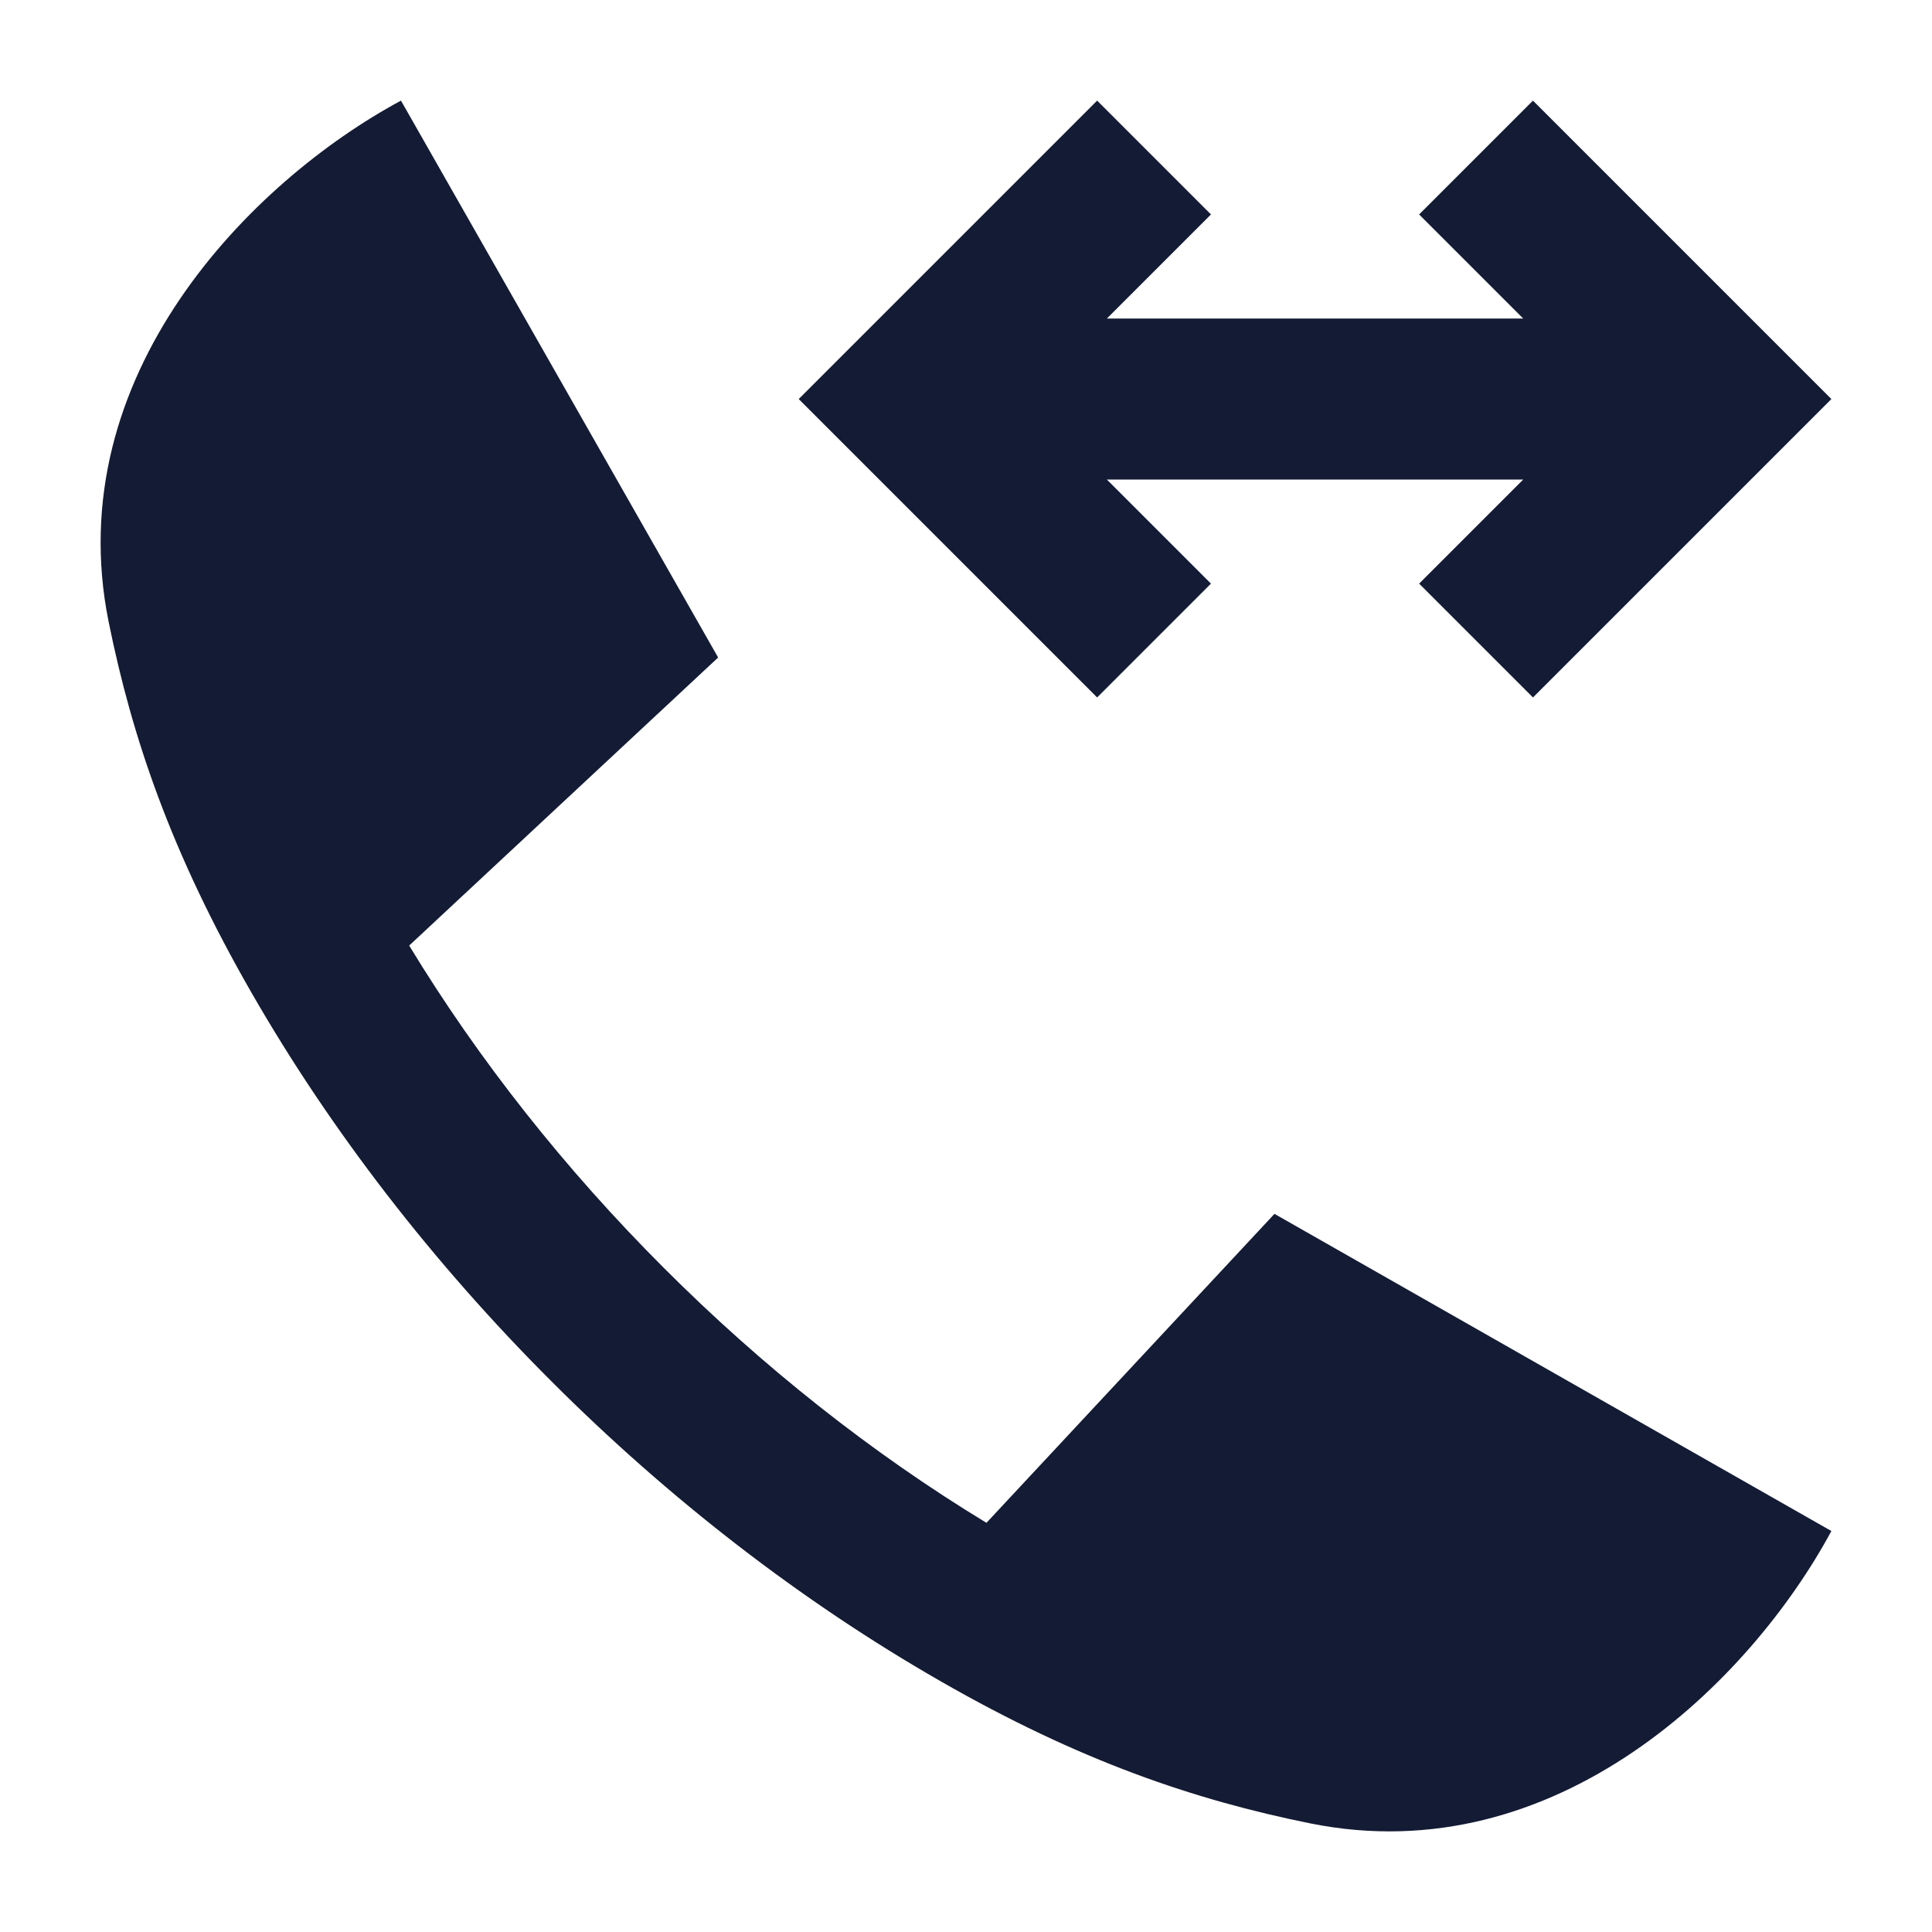 <svg width="24" height="24" viewBox="0 0 24 24" fill="none" xmlns="http://www.w3.org/2000/svg">
<path d="M5.083 11.746C5.948 13.171 7.025 14.53 8.248 15.752C9.47 16.975 10.829 18.052 12.254 18.917L15.832 15.079L22.75 19.019C21.746 20.883 19.338 23.267 16.278 22.651C14.832 22.359 13.406 21.873 11.681 20.883C9.944 19.887 8.304 18.614 6.848 17.157C5.39 15.7 4.113 14.056 3.117 12.319C2.127 10.594 1.641 9.167 1.349 7.722C0.733 4.662 3.117 2.254 4.981 1.25L8.921 8.168L5.083 11.746Z" fill="#141B34"/>
<path fill-rule="evenodd" clip-rule="evenodd" d="M19.043 1.25L22.75 4.957L19.043 8.664L17.629 7.25L18.922 5.957H13.75L15.043 7.25L13.629 8.664L9.922 4.957L13.629 1.25L15.043 2.664L13.75 3.957L18.922 3.957L17.629 2.664L19.043 1.25Z" fill="#141B34"/>
</svg>
